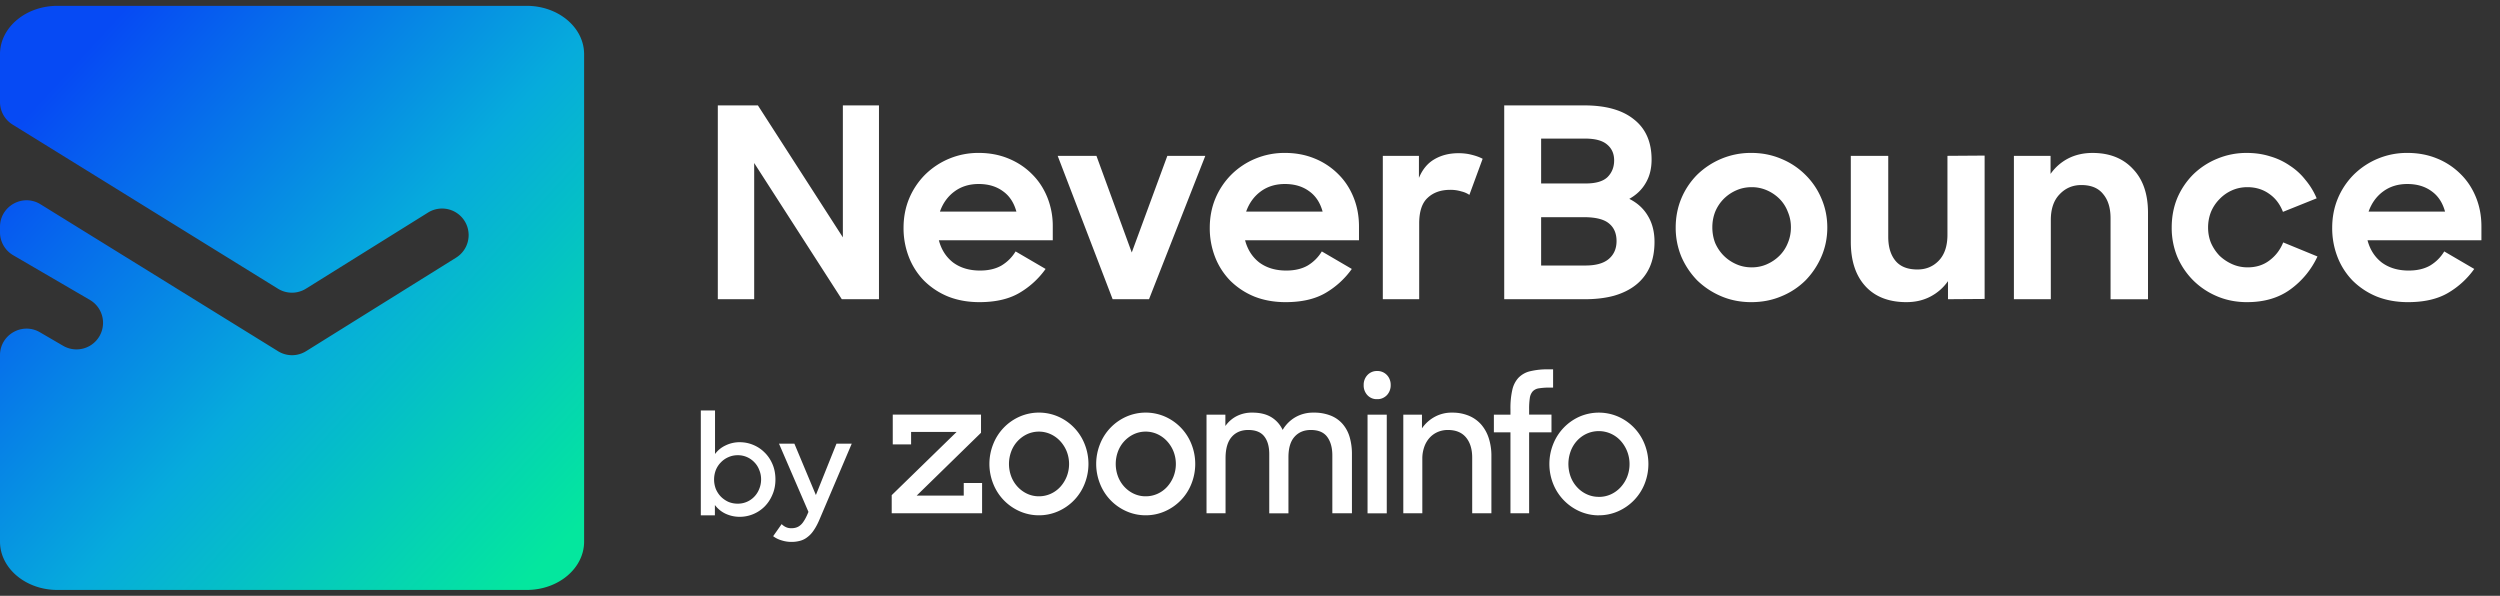 <svg width="214" height="51" viewBox="0 0 214 51" fill="none" xmlns="http://www.w3.org/2000/svg" color="#ffffff"><rect x="0" y="0" width="214" height="51" fill="#333333" stroke="none"/><path fill-rule="evenodd" clip-rule="evenodd" d="M45.083.5C47.8.5 50 2.354 50 4.64v41.72c0 2.286-2.201 4.14-4.917 4.14H4.917C2.201 50.5 0 48.646 0 46.36V30.406c0-1.754 1.902-2.847 3.417-1.964l1.997 1.164a2.273 2.273 0 0 0 2.29-3.927l-6.576-3.832A2.273 2.273 0 0 1 0 19.885v-.465c0-1.78 1.954-2.87 3.468-1.933l20.335 12.578a2.273 2.273 0 0 0 2.398-.004l12.844-8.008a2.273 2.273 0 0 0-2.405-3.858L26.192 24.71a2.273 2.273 0 0 1-2.398.004L1.077 10.664A2.273 2.273 0 0 1 0 8.73V4.64C0 2.354 2.201.5 4.917.5h40.166Z" fill="url(#never-bounce_svg__a)"></path><path d="M61.445 9.022h3.432l7.272 11.296V9.022h3.091v16.591h-3.182l-7.5-11.659v11.66h-3.113V9.021Zm22.399 16.841c-.985 0-1.879-.159-2.682-.477a6.306 6.306 0 0 1-2.068-1.364A6.01 6.01 0 0 1 77.799 22a6.787 6.787 0 0 1-.455-2.5c0-.894.159-1.728.477-2.5a6.367 6.367 0 0 1 1.364-2.046 6.466 6.466 0 0 1 4.59-1.864c.925 0 1.773.16 2.546.478.773.318 1.44.757 2 1.318.56.546 1 1.204 1.318 1.977a6.56 6.56 0 0 1 .478 2.523v1.182h-9.75c.212.803.62 1.44 1.227 1.909.621.454 1.386.682 2.295.682.728 0 1.341-.144 1.841-.432.5-.303.902-.705 1.205-1.205l2.568 1.5a7.216 7.216 0 0 1-2.273 2.069c-.894.515-2.022.772-3.386.772Zm-.068-10.113c-.803 0-1.493.212-2.068.636-.576.424-.993 1-1.25 1.727h6.545c-.212-.773-.598-1.356-1.159-1.75-.56-.409-1.25-.613-2.068-.613Zm6.761-2.41h3.318l3.023 8.273 3.045-8.272h3.25l-4.818 12.272h-3.114l-4.704-12.272Zm19.519 12.523c-.985 0-1.879-.159-2.682-.477a6.308 6.308 0 0 1-2.068-1.364A6.007 6.007 0 0 1 104.01 22a6.787 6.787 0 0 1-.454-2.5c0-.894.159-1.728.477-2.5a6.358 6.358 0 0 1 1.364-2.046 6.355 6.355 0 0 1 2.045-1.364 6.469 6.469 0 0 1 2.546-.5c.924 0 1.772.16 2.545.478a6.053 6.053 0 0 1 2 1.318c.561.546 1 1.204 1.318 1.977.318.773.478 1.614.478 2.523v1.182h-9.75c.212.803.621 1.44 1.227 1.909.621.454 1.386.682 2.295.682.728 0 1.341-.144 1.841-.432.5-.303.902-.705 1.205-1.205l2.568 1.5a7.214 7.214 0 0 1-2.273 2.069c-.894.515-2.023.772-3.386.772Zm-.068-10.113c-.803 0-1.493.212-2.069.636-.575.424-.992 1-1.25 1.727h6.546c-.212-.773-.599-1.356-1.159-1.75-.561-.409-1.25-.613-2.068-.613Zm8.381-2.41h3.091v1.887c.303-.727.742-1.258 1.318-1.591.591-.348 1.28-.523 2.068-.523.409 0 .788.046 1.136.137.364.09.675.204.932.34l-1.136 3.091a2.049 2.049 0 0 0-.682-.295 3.16 3.16 0 0 0-.955-.136c-.803 0-1.447.227-1.931.681-.485.44-.728 1.175-.728 2.205v6.477h-3.113V13.341Zm10.392-4.318h6.864c1.848 0 3.265.402 4.25 1.205 1 .788 1.5 1.932 1.5 3.432 0 .772-.167 1.44-.5 2-.318.56-.788 1.015-1.409 1.363.697.349 1.227.834 1.591 1.455.378.621.568 1.363.568 2.227 0 .818-.137 1.538-.409 2.16a4.03 4.03 0 0 1-1.182 1.522c-.515.41-1.144.72-1.887.932-.727.197-1.553.295-2.477.295h-6.909V9.023Zm3.159 9.568v4.137h3.796c.878 0 1.538-.182 1.977-.546.454-.378.682-.893.682-1.545 0-.651-.212-1.151-.637-1.5-.424-.364-1.144-.546-2.159-.546h-3.659Zm0-6.727v3.841h3.818c.864 0 1.485-.182 1.864-.545.379-.38.568-.856.568-1.432s-.204-1.03-.613-1.364c-.394-.333-1.016-.5-1.864-.5h-3.773Zm17.997 14c-.924 0-1.78-.166-2.568-.5A6.643 6.643 0 0 1 145.28 24a6.72 6.72 0 0 1-1.363-2.046 6.445 6.445 0 0 1-.477-2.477c0-.879.159-1.705.477-2.477a6.372 6.372 0 0 1 1.363-2.046 6.643 6.643 0 0 1 2.069-1.364 6.524 6.524 0 0 1 2.568-.5c.909 0 1.757.167 2.545.5a6.298 6.298 0 0 1 2.068 1.364A6.183 6.183 0 0 1 155.917 17c.333.772.5 1.598.5 2.477 0 .879-.167 1.704-.5 2.477A6.705 6.705 0 0 1 154.553 24a6.308 6.308 0 0 1-2.068 1.363c-.788.334-1.644.5-2.568.5Zm.023-2.977c.469 0 .909-.09 1.318-.273a3.511 3.511 0 0 0 1.068-.727 3.19 3.19 0 0 0 .704-1.068c.182-.424.273-.879.273-1.364 0-.47-.091-.916-.273-1.34a3.14 3.14 0 0 0-.704-1.092 3.51 3.51 0 0 0-1.068-.727 3.21 3.21 0 0 0-1.318-.273c-.47 0-.91.091-1.319.273a3.51 3.51 0 0 0-1.068.727 3.441 3.441 0 0 0-.727 1.091c-.167.425-.25.872-.25 1.341 0 .485.083.94.25 1.364.182.409.424.765.727 1.068.303.303.659.546 1.068.727.409.182.849.273 1.319.273Zm13.262 2.977c-1.515 0-2.689-.454-3.523-1.363-.833-.91-1.25-2.175-1.25-3.796V13.34h3.205v6.932c0 .864.205 1.546.614 2.046.409.5 1.038.75 1.886.75.742 0 1.356-.258 1.841-.773.485-.515.727-1.25.727-2.205v-6.75l3.182-.022V25.59l-3.136.022v-1.545c-.394.56-.894 1-1.5 1.318-.606.318-1.288.477-2.046.477Zm9.188-12.522h3.137v1.545c.394-.56.894-1 1.5-1.318.621-.318 1.318-.477 2.091-.477 1.454 0 2.606.454 3.454 1.363.864.894 1.296 2.144 1.296 3.75v7.41h-3.205V18.68c0-.878-.212-1.568-.636-2.068-.409-.515-1.031-.772-1.864-.772-.742 0-1.363.265-1.863.795-.5.515-.75 1.25-.75 2.204v6.773h-3.16V13.341Zm19.962 12.522c-.924 0-1.78-.166-2.568-.5A6.366 6.366 0 0 1 187.739 24a6.425 6.425 0 0 1-1.364-2.023 6.504 6.504 0 0 1-.477-2.5c0-.91.159-1.75.477-2.523a6.426 6.426 0 0 1 1.364-2.023 6.395 6.395 0 0 1 2.045-1.34 6.469 6.469 0 0 1 2.546-.5c.712 0 1.378.098 2 .295a5.74 5.74 0 0 1 1.682.795c.515.334.962.743 1.34 1.228.394.47.713.992.955 1.568l-2.886 1.159c-.258-.667-.652-1.182-1.182-1.546-.531-.378-1.152-.568-1.864-.568-.47 0-.909.091-1.318.273a3.323 3.323 0 0 0-1.068.75 3.426 3.426 0 0 0-.727 1.091c-.167.424-.25.871-.25 1.34 0 .47.083.91.25 1.32.181.408.424.772.727 1.09.318.303.682.546 1.091.727.409.182.848.273 1.318.273.727 0 1.348-.197 1.864-.59.53-.395.924-.91 1.181-1.546l2.932 1.204a7.221 7.221 0 0 1-2.318 2.818c-1 .728-2.235 1.091-3.705 1.091Zm13.784 0c-.984 0-1.878-.159-2.681-.477a6.313 6.313 0 0 1-2.069-1.364A6.02 6.02 0 0 1 200.091 22a6.787 6.787 0 0 1-.455-2.5c0-.894.159-1.728.478-2.5a6.372 6.372 0 0 1 1.363-2.046 6.464 6.464 0 0 1 4.591-1.864c.924 0 1.773.16 2.546.478a6.063 6.063 0 0 1 2 1.318c.56.546 1 1.204 1.318 1.977.318.773.477 1.614.477 2.523v1.182h-9.75c.212.803.621 1.44 1.227 1.909.622.454 1.387.682 2.296.682.727 0 1.341-.144 1.841-.432.5-.303.901-.705 1.204-1.205l2.568 1.5a7.21 7.21 0 0 1-2.272 2.069c-.894.515-2.023.772-3.387.772Zm-.068-10.113c-.803 0-1.492.212-2.068.636-.576.424-.992 1-1.25 1.727h6.545c-.212-.773-.598-1.356-1.159-1.75-.56-.409-1.25-.613-2.068-.613ZM76.33 43.938v-1.553l5.554-5.41H77.99v1.063h-1.57v-2.546h7.555v1.553l-5.508 5.38h4.03v-1.082h1.57v2.595H76.33Zm12.603.171a4.039 4.039 0 0 1-1.652-.346 4.278 4.278 0 0 1-2.255-2.339 4.569 4.569 0 0 1 0-3.424 4.28 4.28 0 0 1 2.255-2.338 4.142 4.142 0 0 1 3.304 0A4.28 4.28 0 0 1 92.84 38a4.58 4.58 0 0 1 0 3.424 4.278 4.278 0 0 1-2.255 2.339 4.042 4.042 0 0 1-1.652.346Zm0-1.626c.343.002.683-.07.998-.21.315-.14.6-.345.835-.603a2.94 2.94 0 0 0 .543-.873 2.956 2.956 0 0 0 0-2.159 2.875 2.875 0 0 0-.55-.873 2.588 2.588 0 0 0-.823-.6 2.425 2.425 0 0 0-2.014 0 2.657 2.657 0 0 0-1.357 1.47 3.06 3.06 0 0 0 0 2.158c.25.654.738 1.181 1.357 1.47a2.36 2.36 0 0 0 1.011.22Zm9.141 1.626a4.04 4.04 0 0 1-1.652-.346 4.278 4.278 0 0 1-2.255-2.339 4.569 4.569 0 0 1 0-3.424 4.28 4.28 0 0 1 2.255-2.338 4.142 4.142 0 0 1 3.304 0A4.28 4.28 0 0 1 101.981 38c.219.542.331 1.124.331 1.712 0 .588-.112 1.17-.331 1.712a4.277 4.277 0 0 1-2.255 2.339 4.042 4.042 0 0 1-1.652.346Zm0-1.626c.343.002.683-.07.998-.21.315-.139.6-.345.835-.603.23-.255.414-.551.543-.873a2.956 2.956 0 0 0 0-2.159 2.87 2.87 0 0 0-.55-.873 2.588 2.588 0 0 0-.823-.6 2.424 2.424 0 0 0-2.016 0 2.657 2.657 0 0 0-1.358 1.47 3.06 3.06 0 0 0 0 2.158c.25.655.737 1.183 1.358 1.472a2.36 2.36 0 0 0 1.013.218Zm5.204-6.987h1.614v.97c.249-.352.574-.639.95-.836.422-.214.888-.32 1.358-.31.654 0 1.194.13 1.621.389.423.256.762.637.974 1.094a3 3 0 0 1 1.071-1.079 3.023 3.023 0 0 1 1.583-.403c.494-.011.985.074 1.448.25a2.64 2.64 0 0 1 1.03.72c.278.324.484.709.604 1.126.135.477.201.972.195 1.47v5.05h-1.678V38.98c0-.657-.146-1.183-.437-1.58-.291-.396-.759-.594-1.404-.594-.584 0-1.049.194-1.396.583-.347.388-.52.97-.52 1.746v4.803h-1.643V38.87c0-.647-.143-1.152-.429-1.516-.287-.365-.742-.547-1.366-.548-.604 0-1.079.201-1.426.603-.346.402-.519 1.004-.52 1.806v4.723h-1.629v-8.442Zm13.453-2.532a1.205 1.205 0 0 1 .323-.861c.107-.113.235-.202.377-.261.141-.06.293-.087.445-.083.156-.006.311.021.456.08a1.125 1.125 0 0 1 .633.66c.056.148.082.306.078.465a1.222 1.222 0 0 1-.324.86c-.11.114-.242.204-.387.264-.145.059-.3.086-.456.08a1.058 1.058 0 0 1-.45-.08 1.09 1.09 0 0 1-.379-.265 1.203 1.203 0 0 1-.316-.863v.004Zm.331 2.532h1.645v8.443h-1.645v-8.443Zm3.061 0h1.598v1.17a3.125 3.125 0 0 1 1.136-1.008c.452-.235.953-.35 1.459-.337.477-.007.95.08 1.396.258.4.16.76.411 1.055.734.298.339.524.739.664 1.173.161.501.239 1.026.233 1.553v4.899h-1.644v-4.77c0-.72-.176-1.293-.527-1.72-.352-.427-.87-.641-1.554-.642a2.174 2.174 0 0 0-.868.172c-.262.112-.498.28-.694.493a2.274 2.274 0 0 0-.459.782 2.992 2.992 0 0 0-.167 1.024v4.658h-1.628v-8.439Zm7.753 0h1.419v-.485a6.953 6.953 0 0 1 .158-1.634c.082-.39.265-.749.528-1.04.275-.278.619-.472.995-.558a6.338 6.338 0 0 1 1.577-.164h.392v1.563h-.272a5.644 5.644 0 0 0-.943.063.897.897 0 0 0-.535.266c-.132.16-.216.355-.242.563a6.086 6.086 0 0 0-.06.954v.468h1.914v1.518h-1.914v6.928h-1.598V37.01h-1.419v-1.514Zm8.986 8.617a4.029 4.029 0 0 1-1.657-.35 4.32 4.32 0 0 1-2.246-2.329 4.595 4.595 0 0 1 0-3.432 4.303 4.303 0 0 1 2.246-2.338 4.165 4.165 0 0 1 3.312 0 4.281 4.281 0 0 1 2.255 2.339 4.613 4.613 0 0 1 0 3.431 4.3 4.3 0 0 1-2.255 2.329 4.04 4.04 0 0 1-1.652.346l-.003.004Zm0-1.58c.354.004.705-.07 1.03-.218.312-.142.594-.347.829-.602.239-.258.43-.56.562-.891a3.024 3.024 0 0 0 .158-1.634 2.957 2.957 0 0 0-.72-1.463 2.528 2.528 0 0 0-2.896-.602 2.58 2.58 0 0 0-.829.602 2.719 2.719 0 0 0-.545.895 3.18 3.18 0 0 0 0 2.197c.126.331.313.634.551.89.235.257.517.461.83.603.325.149.677.223 1.033.22l-.003.003ZM63.32 44.239c-.425 0-.826-.087-1.205-.261a2.426 2.426 0 0 1-.92-.75v.886H59.99v-8.977h1.216v3.727a2.35 2.35 0 0 1 .91-.739 2.723 2.723 0 0 1 1.192-.272c.41 0 .796.075 1.16.227.37.151.697.367.977.648.288.28.515.617.682 1.011.166.386.25.822.25 1.307 0 .477-.087.913-.262 1.307-.166.394-.39.73-.67 1.011a3.01 3.01 0 0 1-2.125.875Zm-.17-1.125a1.934 1.934 0 0 0 1.42-.602c.182-.19.322-.41.42-.66.106-.257.16-.53.16-.818 0-.287-.054-.556-.16-.806a1.856 1.856 0 0 0-.42-.66 1.934 1.934 0 0 0-1.42-.602c-.288 0-.557.057-.807.17a1.967 1.967 0 0 0-.637.444 1.992 1.992 0 0 0-.432.659 2.27 2.27 0 0 0 0 1.614c.106.25.25.47.432.659.182.181.394.33.636.443.25.106.52.159.807.159ZM67.738 46.387c-.287 0-.572-.046-.852-.137a2.196 2.196 0 0 1-.704-.352l.727-1.034c.106.106.223.19.352.25.136.068.292.102.466.102.16 0 .3-.019.42-.057a.947.947 0 0 0 .353-.193c.106-.083.204-.197.295-.34.099-.145.197-.326.296-.546l.113-.261-2.522-5.841H68l1.84 4.397 1.762-4.397h1.307L70.17 44.42c-.151.363-.31.67-.477.92-.16.25-.337.451-.534.602-.19.16-.402.273-.637.341a2.733 2.733 0 0 1-.784.103Z" fill="#ffffff"></path><defs><linearGradient id="never-bounce_svg__a" x1="5.682" y1="6.182" x2="48.826" y2="45.793" gradientUnits="userSpaceOnUse"><stop stop-color="#064AF4"></stop><stop offset="0.519" stop-color="#06ABDC"></stop><stop offset="1" stop-color="#04E79E"></stop></linearGradient></defs></svg>
